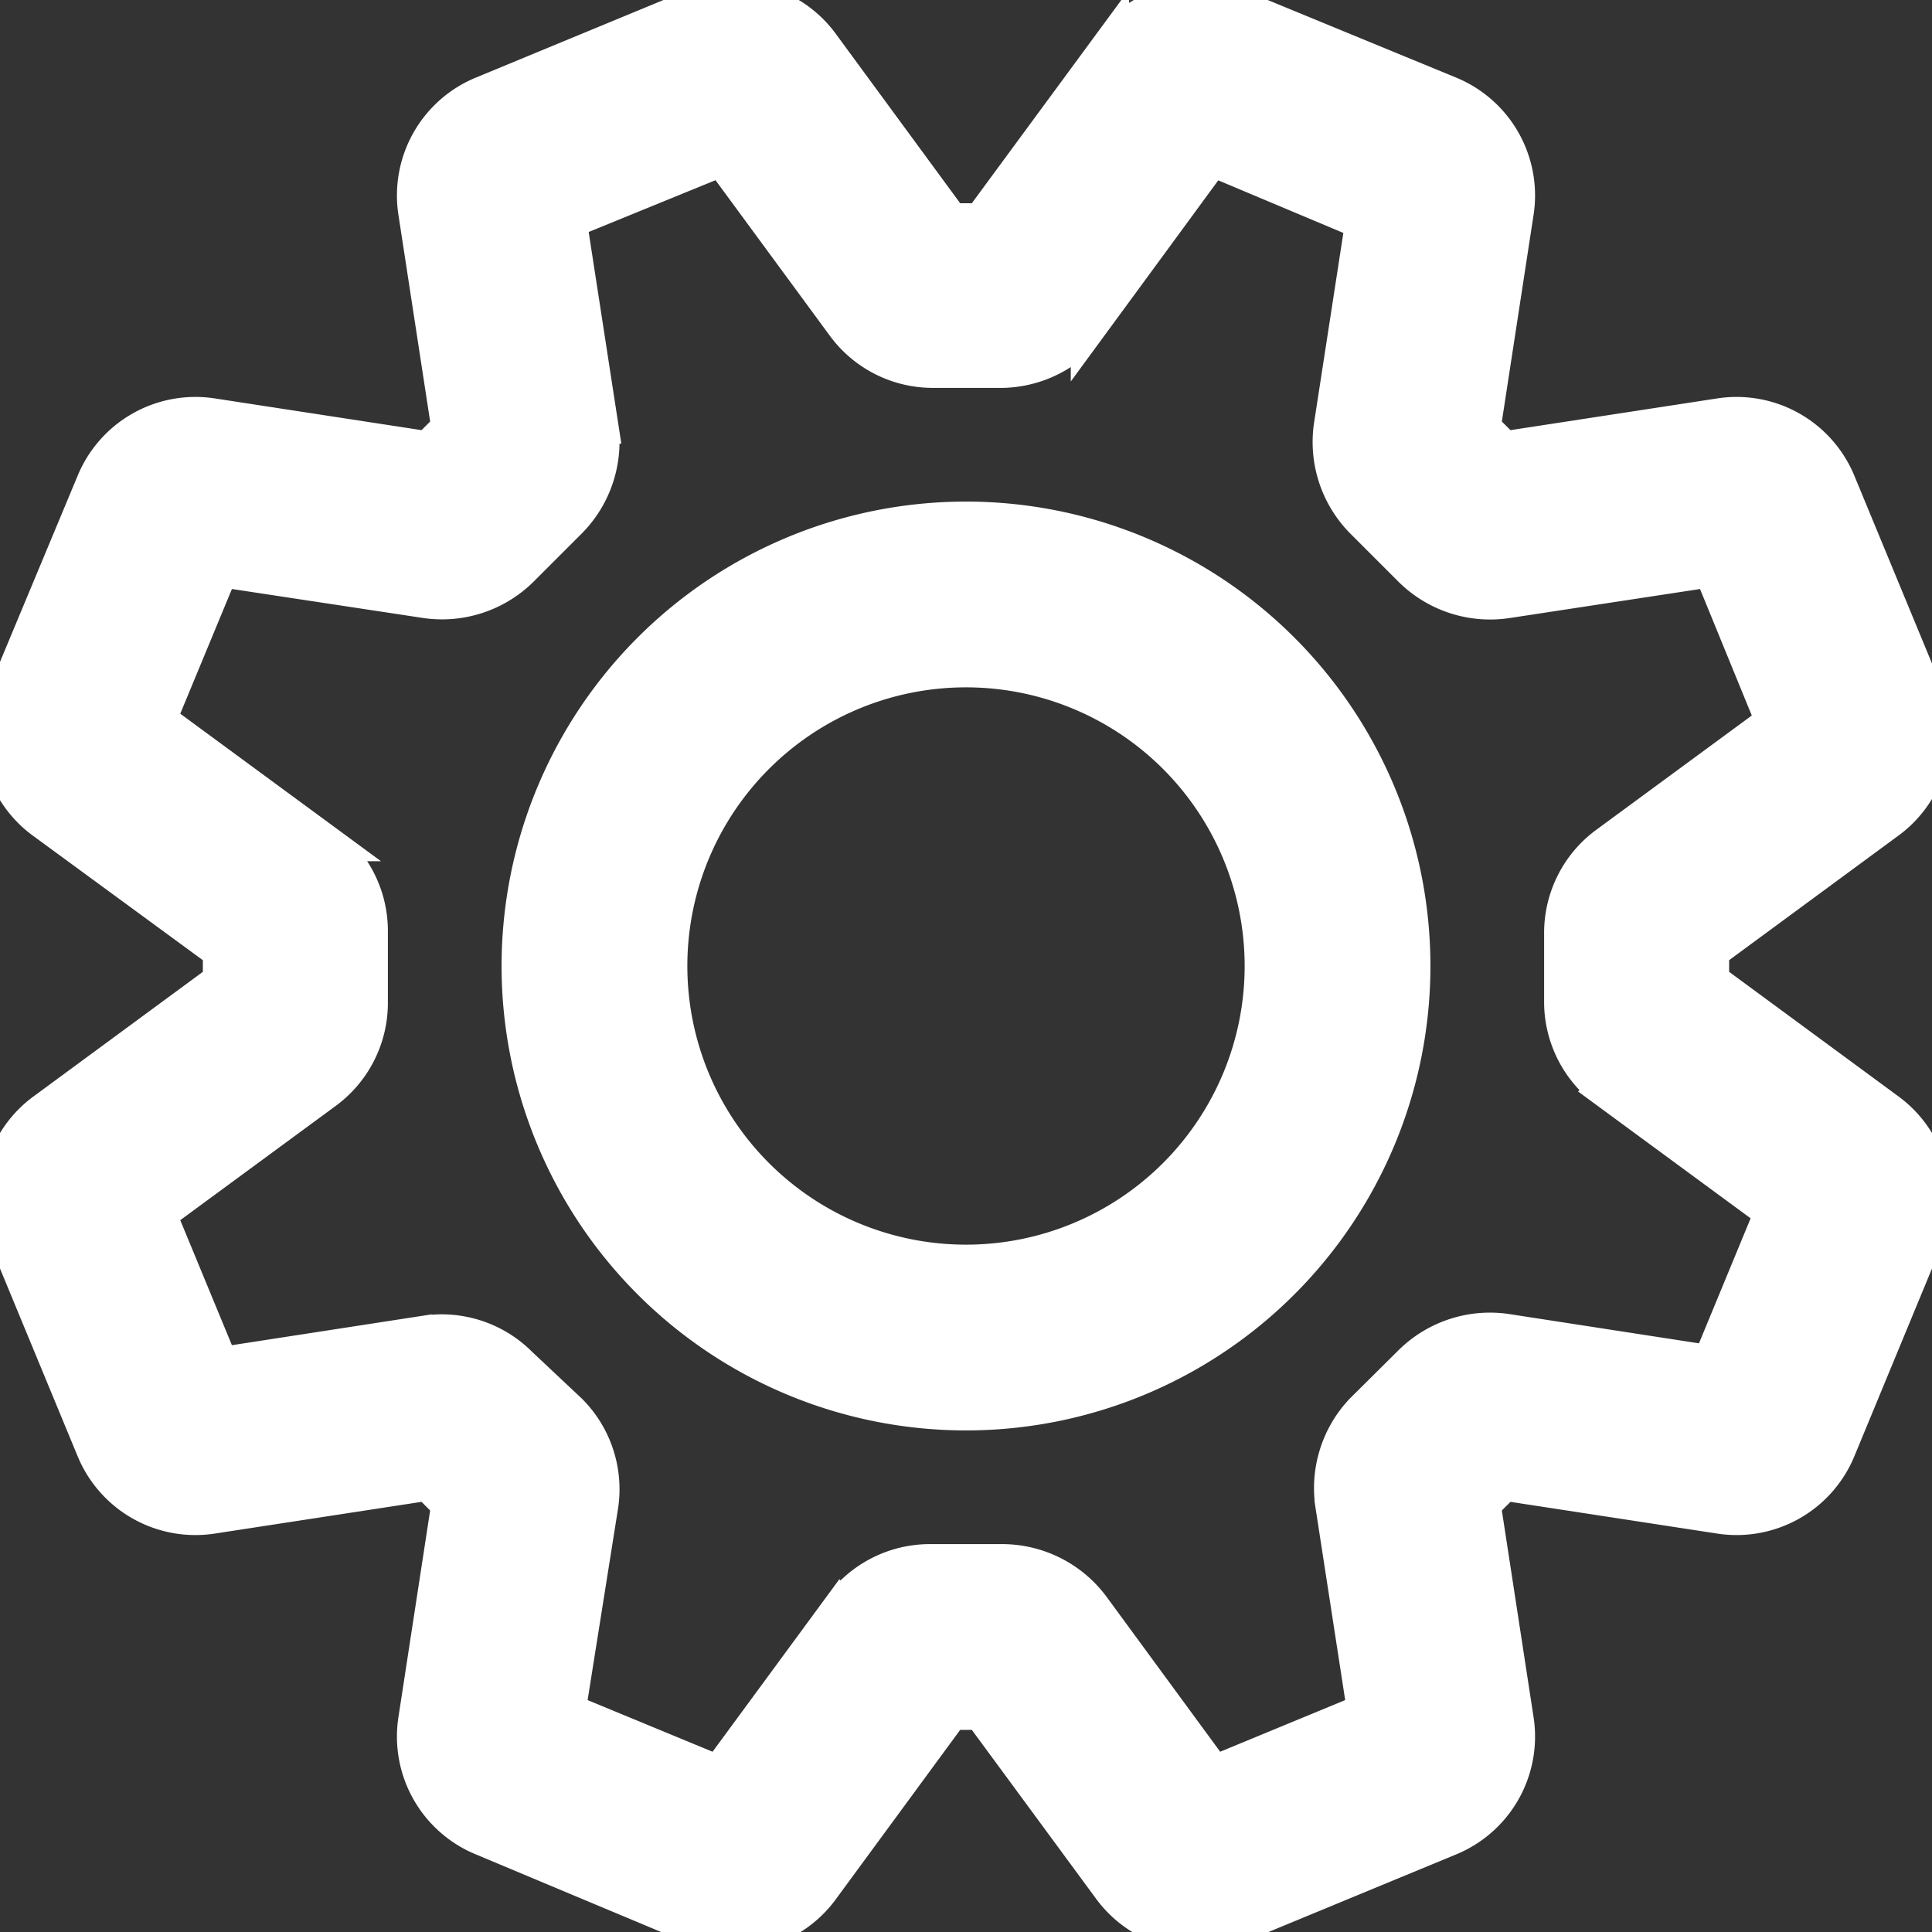 <!DOCTYPE svg PUBLIC "-//W3C//DTD SVG 1.1//EN" "http://www.w3.org/Graphics/SVG/1.1/DTD/svg11.dtd">
<!-- Uploaded to: SVG Repo, www.svgrepo.com, Transformed by: SVG Repo Mixer Tools -->
<svg fill="#ffffff" width="800px" height="800px" viewBox="0 0 52 52" data-name="Layer 1" id="Layer_1" xmlns="http://www.w3.org/2000/svg" stroke="#ffffff">
<rect x="0" y="0" width="52" height="52" fill="#333333" stroke="none"/>
<g id="SVGRepo_bgCarrier" stroke-width="0"/>
<g id="SVGRepo_tracerCarrier" stroke-linecap="round" stroke-linejoin="round"/>
<g id="SVGRepo_iconCarrier">
<path d="M32.26,52a2.92,2.92,0,0,1-2.37-1.21l-3.48-4.73h-.82L22.11,50.8a2.93,2.93,0,0,1-3.5,1L13,49.45a2.93,2.93,0,0,1-1.78-3.17l.89-5.8-.59-.59-5.8.89A2.93,2.93,0,0,1,2.55,39L.23,33.39a2.92,2.92,0,0,1,1-3.5l4.73-3.48v-.82L1.21,22.11a2.92,2.92,0,0,1-1-3.5L2.55,13a2.93,2.93,0,0,1,3.17-1.78l5.8.89.59-.59-.89-5.8A2.93,2.93,0,0,1,13,2.55L18.61.23a2.93,2.93,0,0,1,3.5,1l3.48,4.74h.82l3.48-4.73a2.93,2.93,0,0,1,3.5-1L39,2.55a2.93,2.93,0,0,1,1.78,3.17l-.89,5.8.59.59,5.8-.89A2.93,2.93,0,0,1,49.45,13l2.32,5.61a2.92,2.92,0,0,1-1,3.5l-4.73,3.48v.82l4.73,3.48a2.92,2.92,0,0,1,1,3.5L49.45,39a2.93,2.93,0,0,1-3.17,1.78l-5.8-.89-.59.59.89,5.8A2.93,2.93,0,0,1,39,49.45l-5.61,2.32A2.82,2.82,0,0,1,32.26,52Zm-17-5.93,4.09,1.69,3.3-4.49a2.94,2.94,0,0,1,2.37-1.21H27a3,3,0,0,1,2.37,1.2l3.3,4.5,4.09-1.69-.85-5.51A3,3,0,0,1,36.68,38L38,36.69a3,3,0,0,1,2.53-.83l5.51.85,1.69-4.09-4.49-3.3A2.94,2.94,0,0,1,42.06,27v-1.9a2.94,2.94,0,0,1,1.21-2.37l4.49-3.3L46.07,15.3l-5.51.84A3,3,0,0,1,38,15.31L36.69,14a3,3,0,0,1-.83-2.53l.85-5.51L32.62,4.24l-3.3,4.5A3,3,0,0,1,27,9.94h-1.9a2.94,2.94,0,0,1-2.37-1.21l-3.3-4.49L15.29,5.93l.85,5.51A3,3,0,0,1,15.31,14L14,15.31a3,3,0,0,1-2.53.83L5.93,15.3,4.24,19.38l4.49,3.3a2.94,2.94,0,0,1,1.21,2.37V27a2.94,2.94,0,0,1-1.21,2.37l-4.49,3.3,1.69,4.09,5.51-.85a2.94,2.94,0,0,1,2.53.83L15.31,38a2.94,2.94,0,0,1,.83,2.53Zm31.6-30.9Zm-.31-2h0ZM26,38A12,12,0,1,1,38,26,12,12,0,0,1,26,38Zm0-20a8,8,0,1,0,8,8A8,8,0,0,0,26,18Z"/>
</g>
</svg>